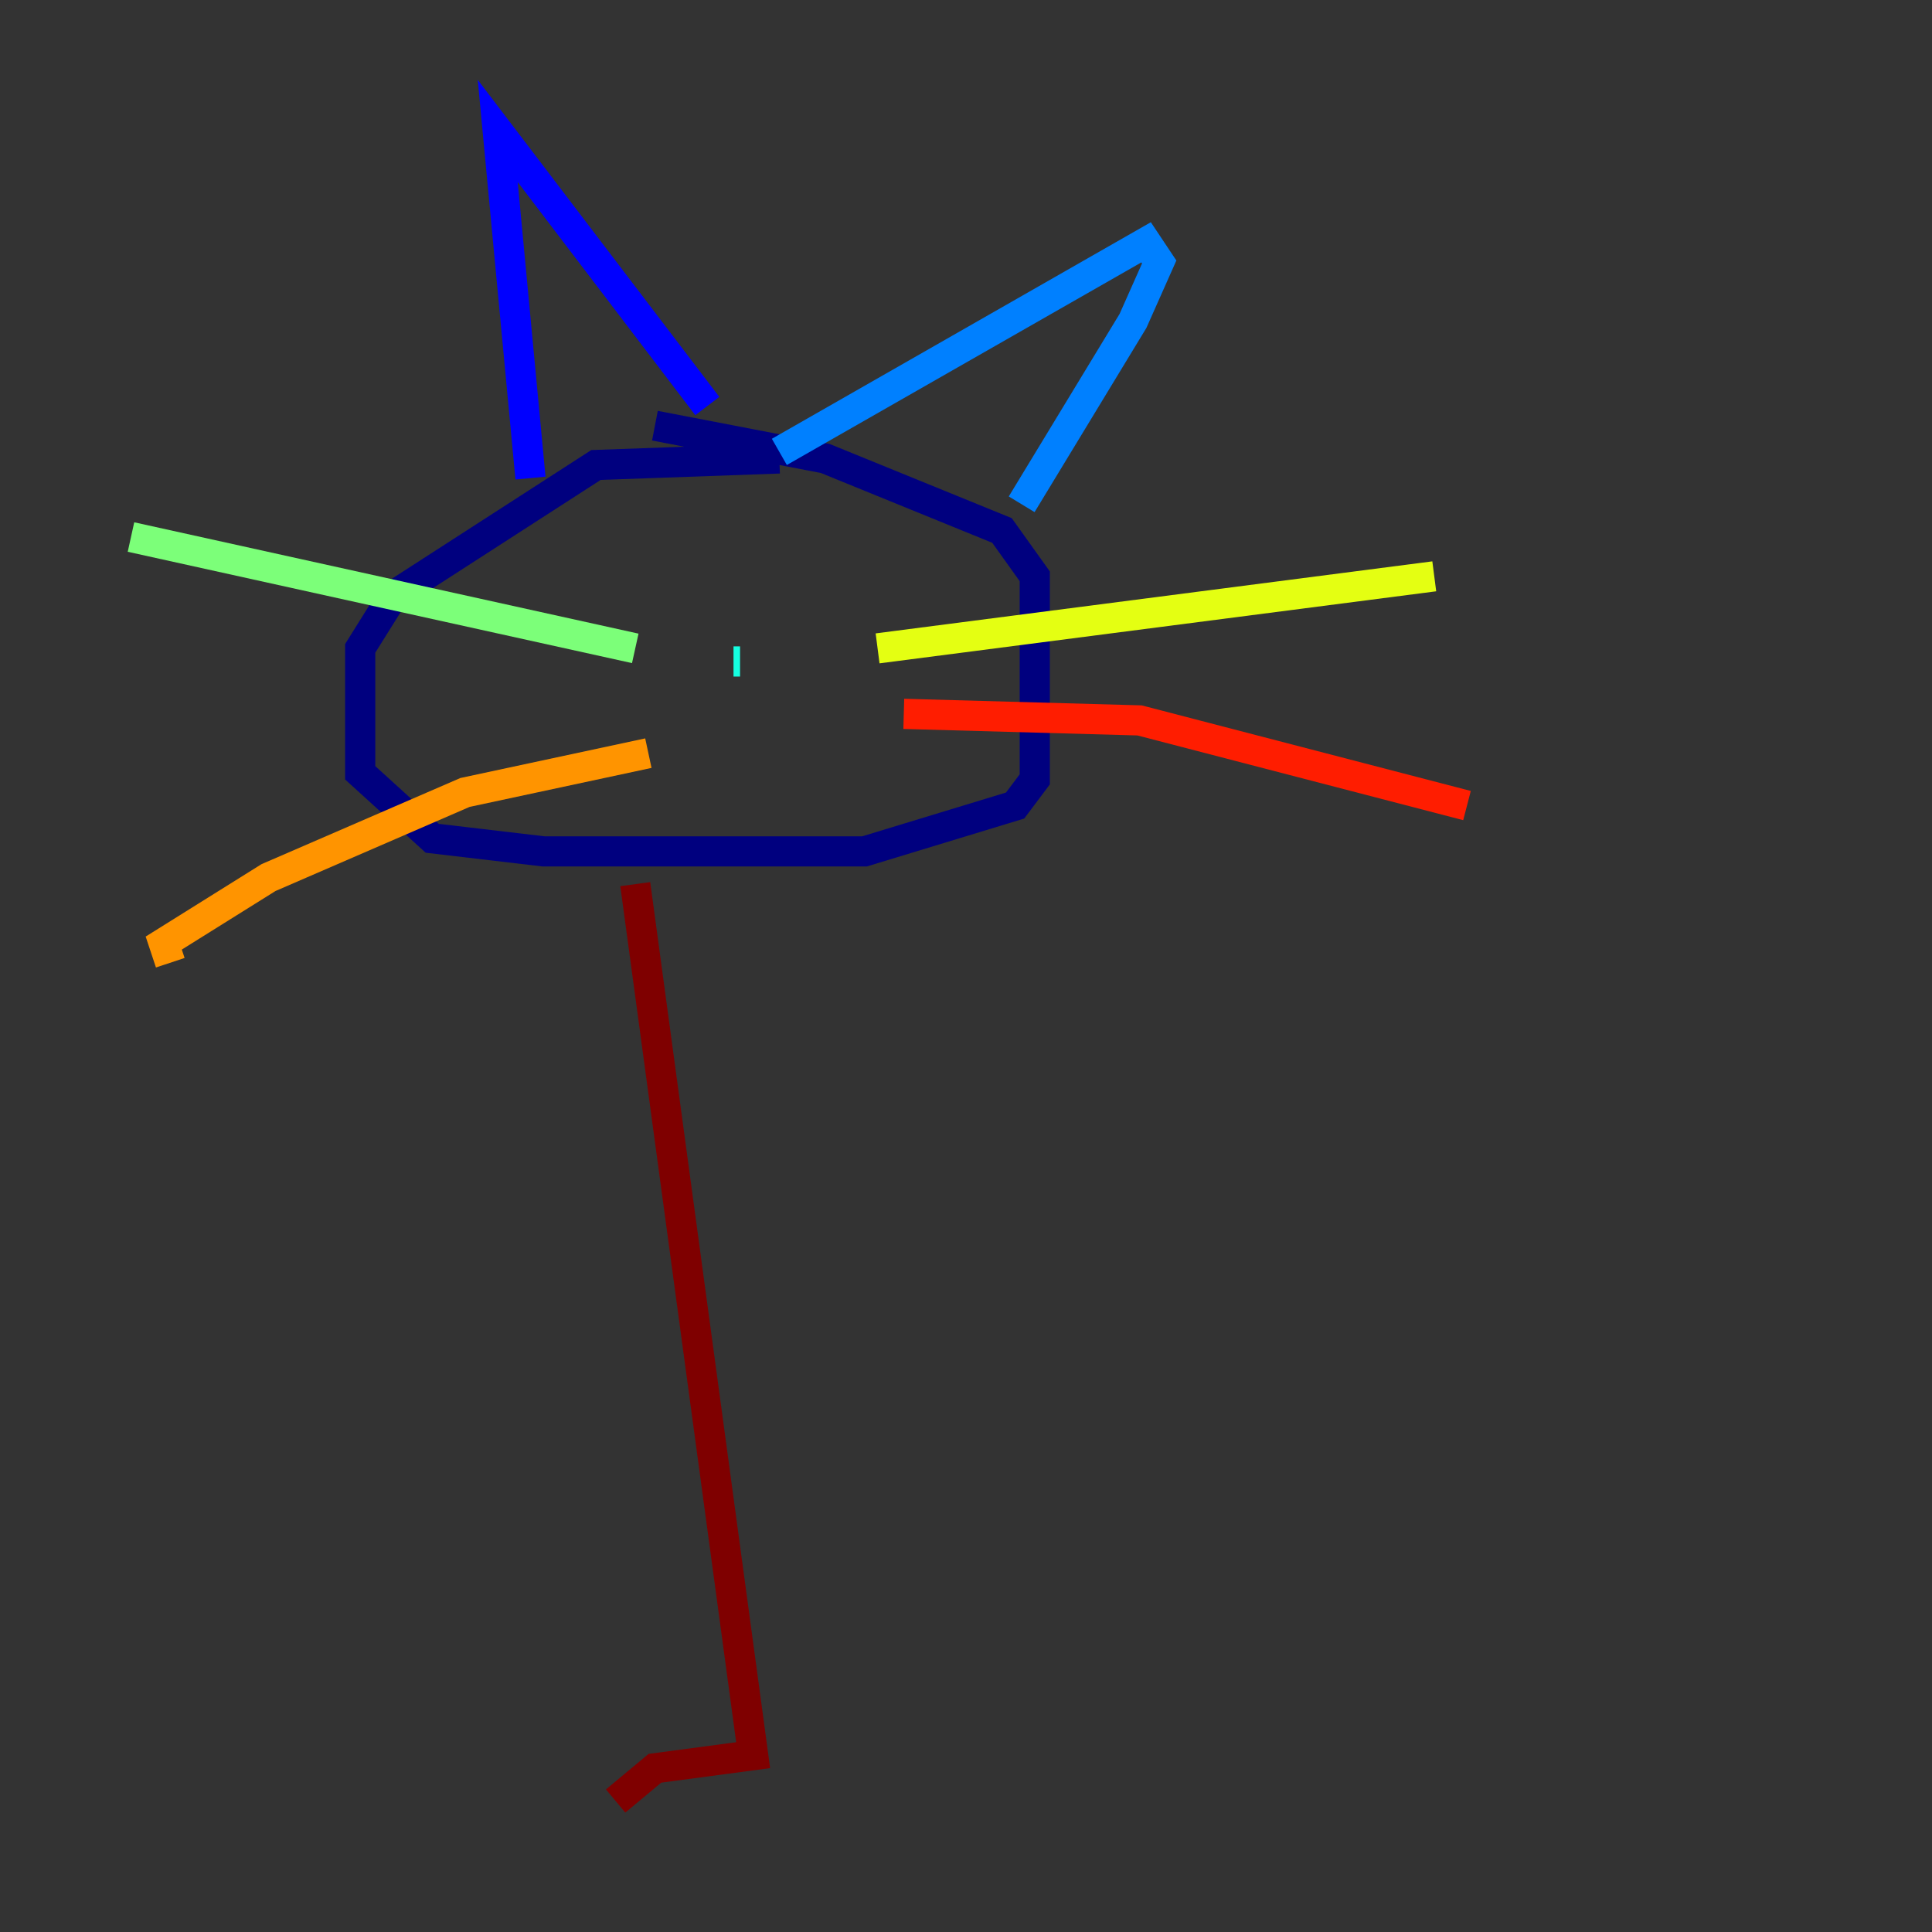 <?xml version="1.0" encoding="utf-8" ?>
<svg baseProfile="tiny" height="128" version="1.2" viewBox="0,0,128,128" width="128" xmlns="http://www.w3.org/2000/svg" xmlns:ev="http://www.w3.org/2001/xml-events" xmlns:xlink="http://www.w3.org/1999/xlink"><rect x="0" y="0" width="128" height="128" fill="#333333" stroke="none"/><defs /><polyline fill="none" points="51.634,30.373 39.485,30.807 26.034,39.485 23.864,42.956 23.864,51.2 28.637,55.539 36.014,56.407 57.275,56.407 67.254,53.37 68.556,51.634 68.556,38.183 66.386,35.146 54.671,30.373 43.39,28.203" stroke="#00007f" stroke-width="2" /><polyline fill="none" points="35.146,31.675 32.976,8.678 46.861,26.902" stroke="#0000ff" stroke-width="2" /><polyline fill="none" points="51.634,29.939 75.932,16.054 76.8,17.356 75.064,21.261 67.688,33.41" stroke="#0080ff" stroke-width="2" /><polyline fill="none" points="49.031,43.824 48.597,43.824" stroke="#15ffe1" stroke-width="2" /><polyline fill="none" points="42.088,42.956 8.678,35.58" stroke="#7cff79" stroke-width="2" /><polyline fill="none" points="58.142,42.956 95.024,38.183" stroke="#e4ff12" stroke-width="2" /><polyline fill="none" points="42.956,49.898 30.807,52.502 17.79,58.142 10.848,62.481 11.281,63.783" stroke="#ff9400" stroke-width="2" /><polyline fill="none" points="59.878,47.295 75.498,47.729 97.193,53.37" stroke="#ff1d00" stroke-width="2" /><polyline fill="none" points="42.088,58.576 49.898,116.285 43.39,117.153 40.786,119.322" stroke="#7f0000" stroke-width="2" /></svg>